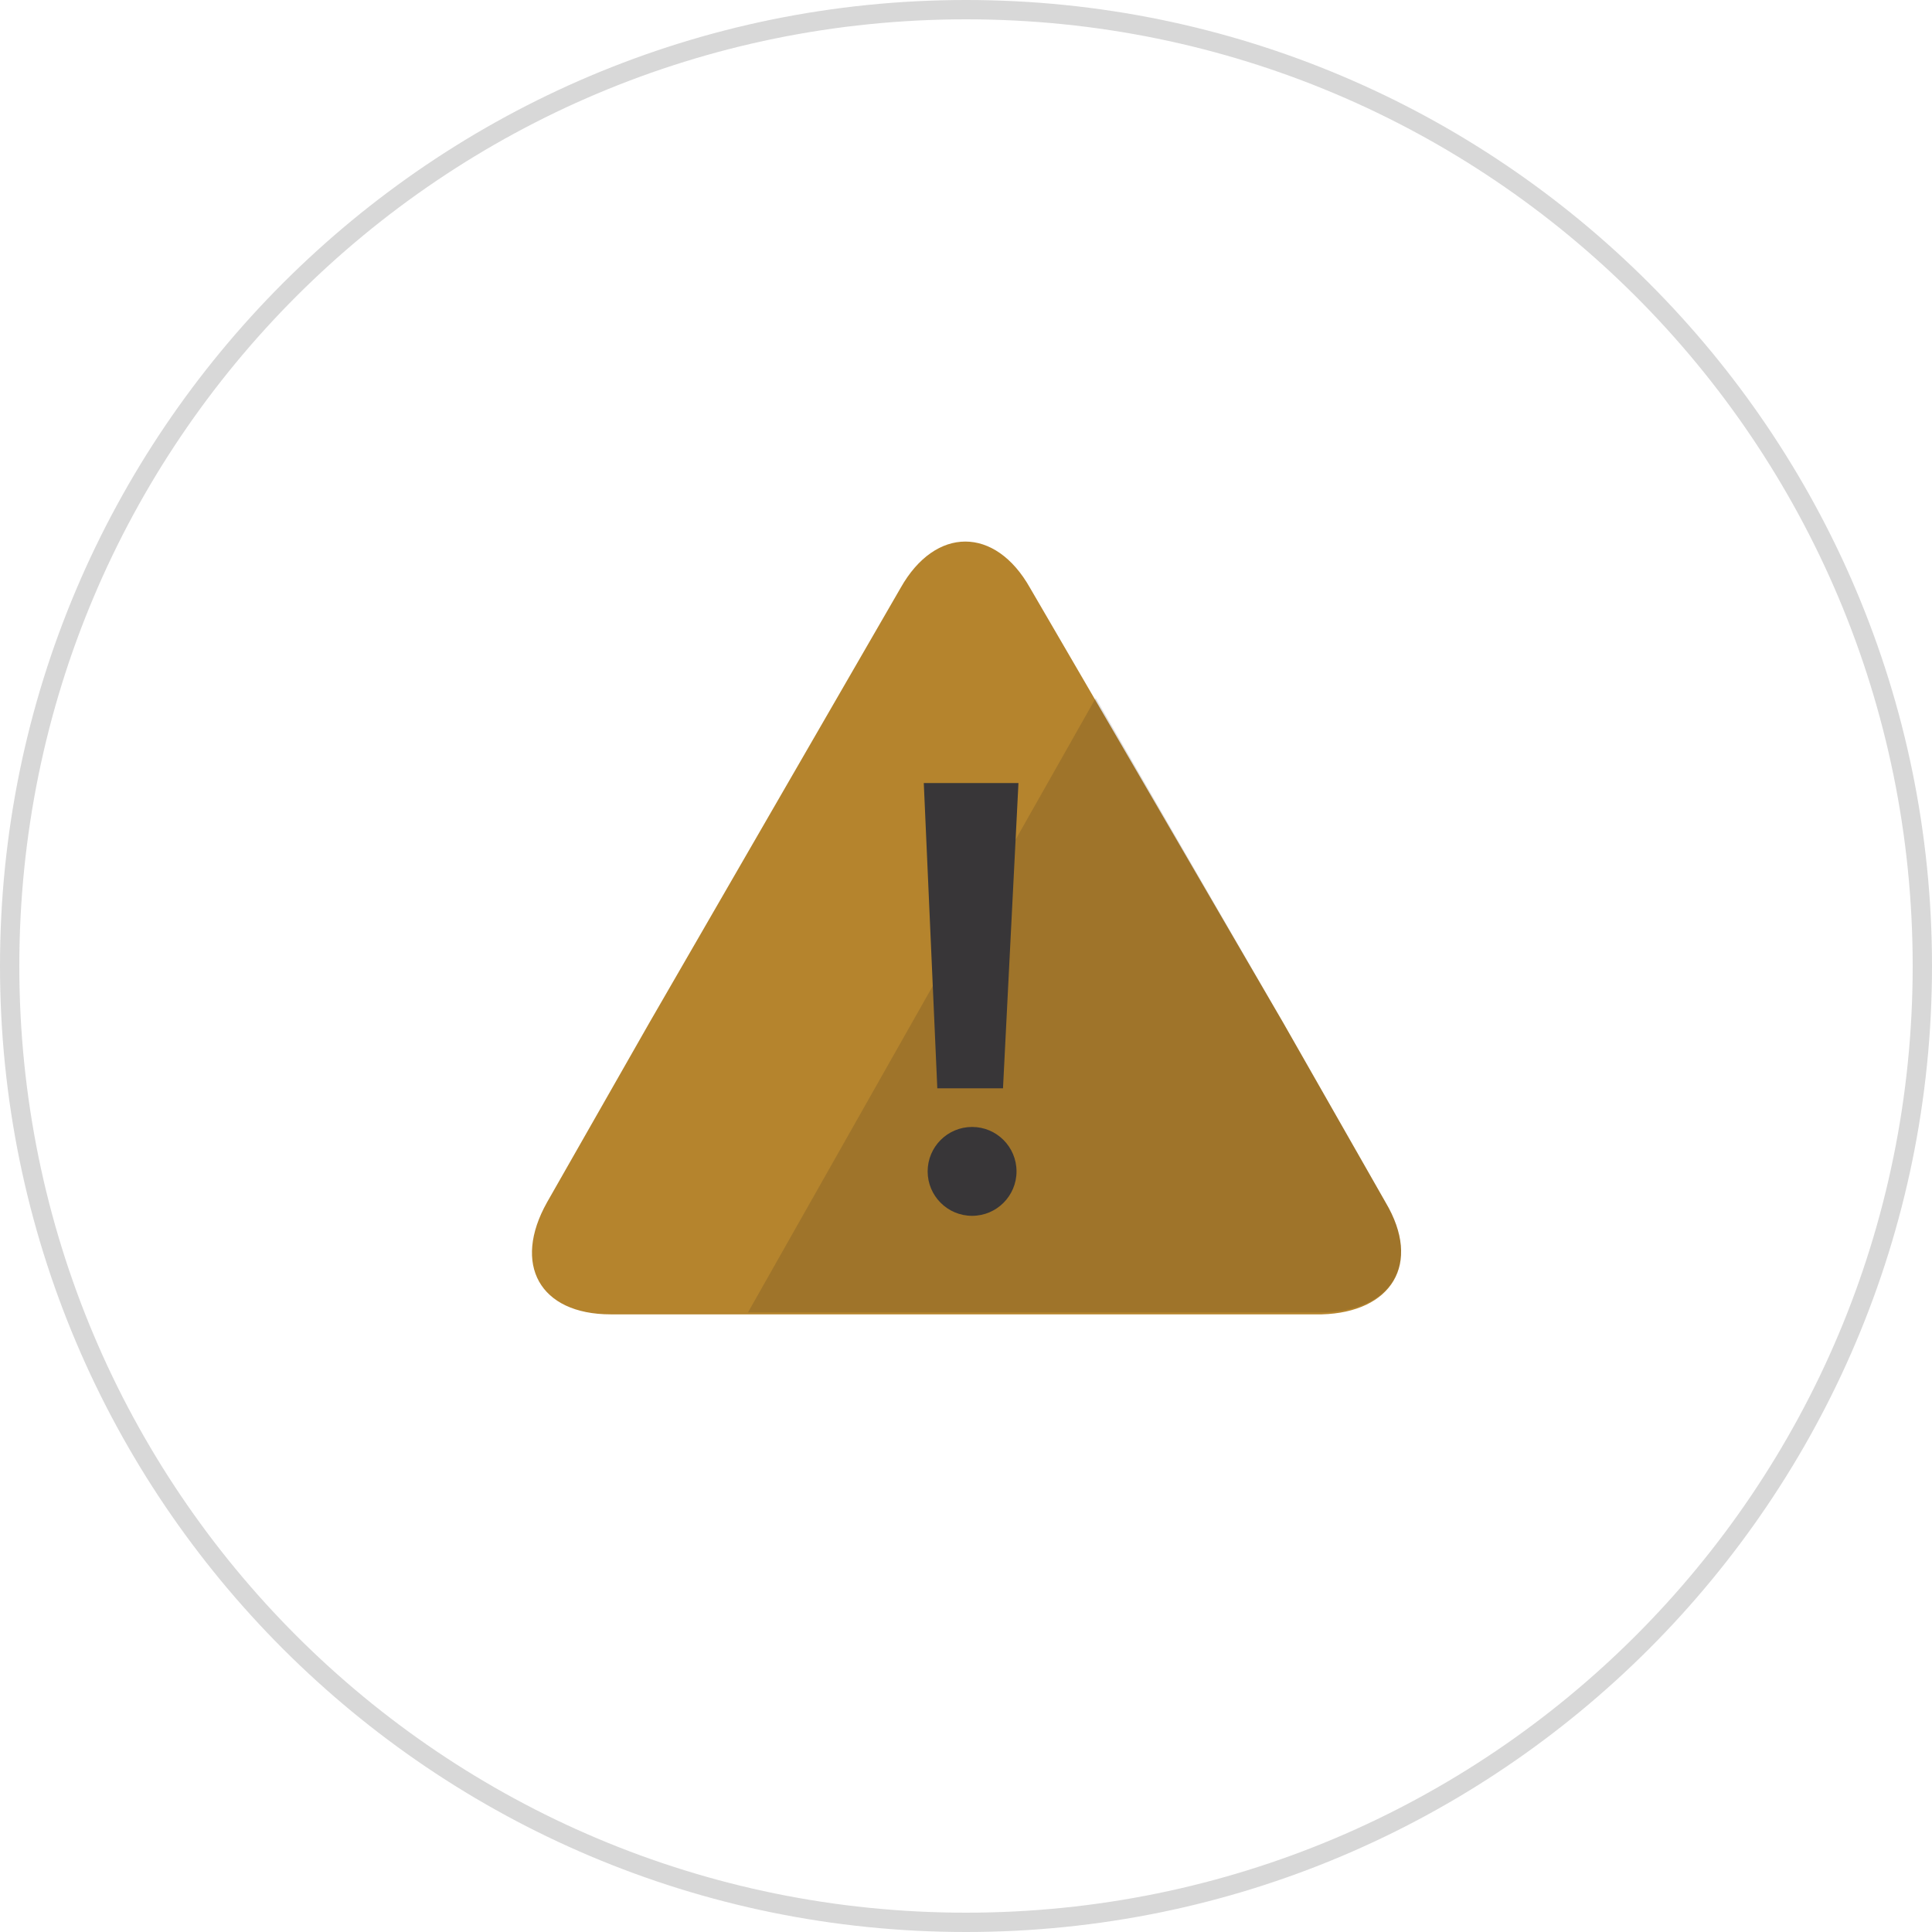 <?xml version="1.0" encoding="utf-8"?>
<!-- Generator: Adobe Illustrator 25.2.1, SVG Export Plug-In . SVG Version: 6.00 Build 0)  -->
<svg version="1.1" id="Layer_1" xmlns="http://www.w3.org/2000/svg" xmlns:xlink="http://www.w3.org/1999/xlink" x="0px" y="0px"
	 viewBox="0 0 100 100" style="enable-background:new 0 0 100 100;" xml:space="preserve">
<style type="text/css">
	.st0{fill:#D8D8D8;}
	.st1{fill:#B5842D;}
	.st2{opacity:0.15;fill:#231F20;enable-background:new    ;}
	.st3{fill:#383638;}
</style>
<path class="st0" d="M50,1c27.1,0,49,21.9,49,49S77.1,99,50,99S1,77.1,1,50S22.9,1,50,1 M50,0C22.4,0,0,22.4,0,50s22.4,50,50,50
	s50-22.4,50-50S77.6,0,50,0z"/>
<g>
	<g>
		<g>
			<g transform="translate(-1044 -744) translate(1044.865 744.231) translate(9.45 10.5)">
				<path class="st1" d="M61.4,51.5l-5.3-9.3L43,19.7c-1.8-3.2-4.9-3.2-6.7,0L23.3,42.2L18,51.5c-1.8,3.2-0.4,5.8,3.3,5.8h36.8
					C61.7,57.2,63.3,54.7,61.4,51.5L61.4,51.5z"/>
				<path class="st2" d="M61.4,51.5l-5.3-9.3l-9.7-16.8L28.4,57.2H58C61.7,57.2,63.3,54.7,61.4,51.5z"/>
				<path class="st3" d="M37.5,29.8l0.7,15.8h3.4l0.8-15.8C42.5,29.8,37.5,29.8,37.5,29.8z"/>
				<circle class="st3" cx="40" cy="49.9" r="2.3"/>
			</g>
		</g>
	</g>
</g>
</svg>

